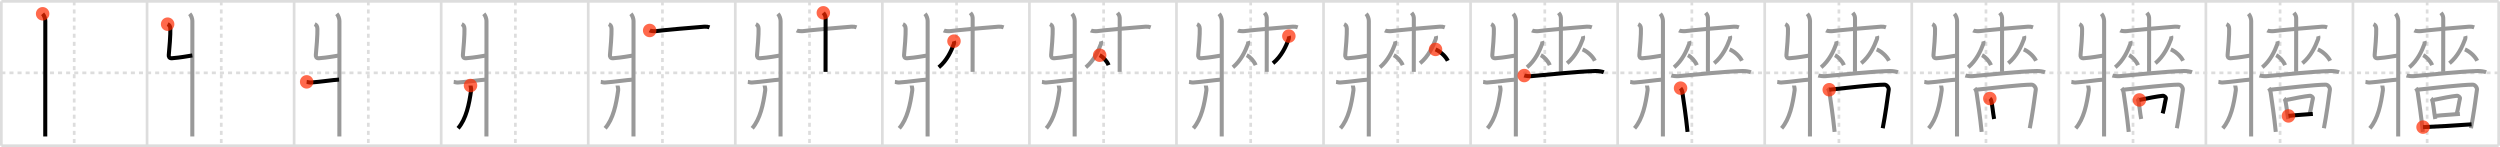 <svg width="1853px" height="109px" viewBox="0 0 1853 109" xmlns="http://www.w3.org/2000/svg" xmlns:xlink="http://www.w3.org/1999/xlink" xml:space="preserve" version="1.1"  baseProfile="full">
<line x1="1" y1="1" x2="1852" y2="1" style="stroke:#ddd;stroke-width:2" />
<line x1="1" y1="1" x2="1" y2="108" style="stroke:#ddd;stroke-width:2" />
<line x1="1" y1="108" x2="1852" y2="108" style="stroke:#ddd;stroke-width:2" />
<line x1="1852" y1="1" x2="1852" y2="108" style="stroke:#ddd;stroke-width:2" />
<line x1="109" y1="1" x2="109" y2="108" style="stroke:#ddd;stroke-width:2" />
<line x1="218" y1="1" x2="218" y2="108" style="stroke:#ddd;stroke-width:2" />
<line x1="327" y1="1" x2="327" y2="108" style="stroke:#ddd;stroke-width:2" />
<line x1="436" y1="1" x2="436" y2="108" style="stroke:#ddd;stroke-width:2" />
<line x1="545" y1="1" x2="545" y2="108" style="stroke:#ddd;stroke-width:2" />
<line x1="654" y1="1" x2="654" y2="108" style="stroke:#ddd;stroke-width:2" />
<line x1="763" y1="1" x2="763" y2="108" style="stroke:#ddd;stroke-width:2" />
<line x1="872" y1="1" x2="872" y2="108" style="stroke:#ddd;stroke-width:2" />
<line x1="981" y1="1" x2="981" y2="108" style="stroke:#ddd;stroke-width:2" />
<line x1="1090" y1="1" x2="1090" y2="108" style="stroke:#ddd;stroke-width:2" />
<line x1="1199" y1="1" x2="1199" y2="108" style="stroke:#ddd;stroke-width:2" />
<line x1="1308" y1="1" x2="1308" y2="108" style="stroke:#ddd;stroke-width:2" />
<line x1="1417" y1="1" x2="1417" y2="108" style="stroke:#ddd;stroke-width:2" />
<line x1="1526" y1="1" x2="1526" y2="108" style="stroke:#ddd;stroke-width:2" />
<line x1="1635" y1="1" x2="1635" y2="108" style="stroke:#ddd;stroke-width:2" />
<line x1="1744" y1="1" x2="1744" y2="108" style="stroke:#ddd;stroke-width:2" />
<line x1="1" y1="54" x2="1852" y2="54" style="stroke:#ddd;stroke-width:2;stroke-dasharray:3 3" />
<line x1="55" y1="1" x2="55" y2="108" style="stroke:#ddd;stroke-width:2;stroke-dasharray:3 3" />
<line x1="164" y1="1" x2="164" y2="108" style="stroke:#ddd;stroke-width:2;stroke-dasharray:3 3" />
<line x1="273" y1="1" x2="273" y2="108" style="stroke:#ddd;stroke-width:2;stroke-dasharray:3 3" />
<line x1="382" y1="1" x2="382" y2="108" style="stroke:#ddd;stroke-width:2;stroke-dasharray:3 3" />
<line x1="491" y1="1" x2="491" y2="108" style="stroke:#ddd;stroke-width:2;stroke-dasharray:3 3" />
<line x1="600" y1="1" x2="600" y2="108" style="stroke:#ddd;stroke-width:2;stroke-dasharray:3 3" />
<line x1="709" y1="1" x2="709" y2="108" style="stroke:#ddd;stroke-width:2;stroke-dasharray:3 3" />
<line x1="818" y1="1" x2="818" y2="108" style="stroke:#ddd;stroke-width:2;stroke-dasharray:3 3" />
<line x1="927" y1="1" x2="927" y2="108" style="stroke:#ddd;stroke-width:2;stroke-dasharray:3 3" />
<line x1="1036" y1="1" x2="1036" y2="108" style="stroke:#ddd;stroke-width:2;stroke-dasharray:3 3" />
<line x1="1145" y1="1" x2="1145" y2="108" style="stroke:#ddd;stroke-width:2;stroke-dasharray:3 3" />
<line x1="1254" y1="1" x2="1254" y2="108" style="stroke:#ddd;stroke-width:2;stroke-dasharray:3 3" />
<line x1="1363" y1="1" x2="1363" y2="108" style="stroke:#ddd;stroke-width:2;stroke-dasharray:3 3" />
<line x1="1472" y1="1" x2="1472" y2="108" style="stroke:#ddd;stroke-width:2;stroke-dasharray:3 3" />
<line x1="1581" y1="1" x2="1581" y2="108" style="stroke:#ddd;stroke-width:2;stroke-dasharray:3 3" />
<line x1="1690" y1="1" x2="1690" y2="108" style="stroke:#ddd;stroke-width:2;stroke-dasharray:3 3" />
<line x1="1799" y1="1" x2="1799" y2="108" style="stroke:#ddd;stroke-width:2;stroke-dasharray:3 3" />
<path d="M31.6,10.22c1.21,1.37,1.98,3.71,1.98,5.33c0,15.46-0.04,80.31-0.04,85.58" style="fill:none;stroke:black;stroke-width:3" />
<circle cx="31.6" cy="10.22" r="5" stroke-width="0" fill="#FF2A00" opacity="0.7" />
<path d="M140.6,10.22c1.21,1.37,1.98,3.71,1.98,5.33c0,15.46-0.04,80.31-0.04,85.58" style="fill:none;stroke:#999;stroke-width:3" />
<path d="M124.25,17.92c1.37,0.64,1.89,1.38,2.01,3.48c0.18,3.15-0.74,16.01-1.16,19.31c-0.14,1.05,0.24,2.62,2.28,2.46C134.56,42.6,138.0,41.75,142.56,41.1" style="fill:none;stroke:black;stroke-width:3" />
<circle cx="124.25" cy="17.92" r="5" stroke-width="0" fill="#FF2A00" opacity="0.7" />
<path d="M249.6,10.22c1.21,1.37,1.98,3.71,1.98,5.33c0,15.46-0.04,80.31-0.04,85.58" style="fill:none;stroke:#999;stroke-width:3" />
<path d="M233.25,17.92c1.37,0.64,1.89,1.38,2.01,3.48c0.18,3.15-0.74,16.01-1.16,19.31c-0.14,1.05,0.24,2.62,2.28,2.46C243.56,42.6,247.0,41.75,251.56,41.1" style="fill:none;stroke:#999;stroke-width:3" />
<path d="M227.3,60.68c1.33,0.14,1.61,0.57,3.17,0.47c6.66-0.42,16.19-1.92,20.84-2.15" style="fill:none;stroke:black;stroke-width:3" />
<circle cx="227.3" cy="60.68" r="5" stroke-width="0" fill="#FF2A00" opacity="0.7" />
<path d="M358.6,10.22c1.21,1.37,1.98,3.71,1.98,5.33c0,15.46-0.04,80.31-0.04,85.58" style="fill:none;stroke:#999;stroke-width:3" />
<path d="M342.25,17.92c1.37,0.64,1.89,1.38,2.01,3.48c0.18,3.15-0.74,16.01-1.16,19.31c-0.14,1.05,0.24,2.62,2.28,2.46C352.56,42.6,356.0,41.75,360.56,41.1" style="fill:none;stroke:#999;stroke-width:3" />
<path d="M336.3,60.68c1.33,0.14,1.61,0.57,3.17,0.47c6.66-0.42,16.19-1.92,20.84-2.15" style="fill:none;stroke:#999;stroke-width:3" />
<path d="M348.74,63.39c0.01,0.61,0.62,2.23,0.45,3.47c-1.43,10.39-3.68,21.39-9.67,28.23" style="fill:none;stroke:black;stroke-width:3" />
<circle cx="348.74" cy="63.39" r="5" stroke-width="0" fill="#FF2A00" opacity="0.7" />
<path d="M467.6,10.22c1.21,1.37,1.98,3.71,1.98,5.33c0,15.46-0.04,80.31-0.04,85.58" style="fill:none;stroke:#999;stroke-width:3" />
<path d="M451.25,17.92c1.37,0.64,1.89,1.38,2.01,3.48c0.18,3.15-0.74,16.01-1.16,19.31c-0.14,1.05,0.24,2.62,2.28,2.46C461.56,42.6,465.0,41.75,469.56,41.1" style="fill:none;stroke:#999;stroke-width:3" />
<path d="M445.3,60.68c1.33,0.14,1.61,0.57,3.17,0.47c6.66-0.42,16.19-1.92,20.84-2.15" style="fill:none;stroke:#999;stroke-width:3" />
<path d="M457.74,63.39c0.01,0.61,0.62,2.23,0.45,3.47c-1.43,10.39-3.68,21.39-9.67,28.23" style="fill:none;stroke:#999;stroke-width:3" />
<path d="M481.54,22.59c0.89,0.47,3.81,0.62,4.71,0.48c4.2-0.64,28.81-2.81,35.87-3.3c1.38-0.1,2.63,0.09,3.77,0.49" style="fill:none;stroke:black;stroke-width:3" />
<circle cx="481.54" cy="22.59" r="5" stroke-width="0" fill="#FF2A00" opacity="0.7" />
<path d="M576.6,10.22c1.21,1.37,1.98,3.71,1.98,5.33c0,15.46-0.04,80.31-0.04,85.58" style="fill:none;stroke:#999;stroke-width:3" />
<path d="M560.25,17.92c1.37,0.64,1.89,1.38,2.01,3.48c0.18,3.15-0.74,16.01-1.16,19.31c-0.14,1.05,0.24,2.62,2.28,2.46C570.56,42.6,574.0,41.75,578.56,41.1" style="fill:none;stroke:#999;stroke-width:3" />
<path d="M554.3,60.68c1.33,0.14,1.61,0.57,3.17,0.47c6.66-0.42,16.19-1.92,20.84-2.15" style="fill:none;stroke:#999;stroke-width:3" />
<path d="M566.74,63.39c0.01,0.61,0.62,2.23,0.45,3.47c-1.43,10.39-3.68,21.39-9.67,28.23" style="fill:none;stroke:#999;stroke-width:3" />
<path d="M590.54,22.59c0.89,0.47,3.81,0.62,4.71,0.48c4.2-0.64,28.81-2.81,35.87-3.3c1.38-0.1,2.63,0.09,3.77,0.49" style="fill:none;stroke:#999;stroke-width:3" />
<path d="M610.25,9.5c1.69,2.01,1.69,3.22,1.69,4.83c0,6.17-0.05,30.92-0.05,38.92" style="fill:none;stroke:black;stroke-width:3" />
<circle cx="610.25" cy="9.5" r="5" stroke-width="0" fill="#FF2A00" opacity="0.7" />
<path d="M685.6,10.22c1.21,1.37,1.98,3.71,1.98,5.33c0,15.46-0.04,80.31-0.04,85.58" style="fill:none;stroke:#999;stroke-width:3" />
<path d="M669.25,17.92c1.37,0.64,1.89,1.38,2.01,3.48c0.18,3.15-0.74,16.01-1.16,19.31c-0.14,1.05,0.24,2.62,2.28,2.46C679.56,42.6,683.0,41.75,687.56,41.1" style="fill:none;stroke:#999;stroke-width:3" />
<path d="M663.3,60.68c1.33,0.14,1.61,0.57,3.17,0.47c6.66-0.42,16.19-1.92,20.84-2.15" style="fill:none;stroke:#999;stroke-width:3" />
<path d="M675.74,63.39c0.01,0.61,0.62,2.23,0.45,3.47c-1.43,10.39-3.68,21.39-9.67,28.23" style="fill:none;stroke:#999;stroke-width:3" />
<path d="M699.54,22.59c0.89,0.47,3.81,0.62,4.71,0.48c4.2-0.64,28.81-2.81,35.87-3.3c1.38-0.1,2.63,0.09,3.77,0.49" style="fill:none;stroke:#999;stroke-width:3" />
<path d="M719.25,9.5c1.69,2.01,1.69,3.22,1.69,4.83c0,6.17-0.05,30.92-0.05,38.92" style="fill:none;stroke:#999;stroke-width:3" />
<path d="M707.09,30.49c0.15,0.49,0.11,1.55-0.09,2.1c-1.98,5.31-5.09,12.22-11.18,17.29" style="fill:none;stroke:black;stroke-width:3" />
<circle cx="707.09" cy="30.49" r="5" stroke-width="0" fill="#FF2A00" opacity="0.7" />
<path d="M794.6,10.22c1.21,1.37,1.98,3.71,1.98,5.33c0,15.46-0.04,80.31-0.04,85.58" style="fill:none;stroke:#999;stroke-width:3" />
<path d="M778.25,17.92c1.37,0.64,1.89,1.38,2.01,3.48c0.18,3.15-0.74,16.01-1.16,19.31c-0.14,1.05,0.24,2.62,2.28,2.46C788.56,42.6,792.0,41.75,796.56,41.1" style="fill:none;stroke:#999;stroke-width:3" />
<path d="M772.3,60.68c1.33,0.14,1.61,0.57,3.17,0.47c6.66-0.42,16.19-1.92,20.84-2.15" style="fill:none;stroke:#999;stroke-width:3" />
<path d="M784.74,63.39c0.01,0.61,0.62,2.23,0.45,3.47c-1.43,10.39-3.68,21.39-9.67,28.23" style="fill:none;stroke:#999;stroke-width:3" />
<path d="M808.54,22.59c0.89,0.47,3.81,0.62,4.71,0.48c4.2-0.64,28.81-2.81,35.87-3.3c1.38-0.1,2.63,0.09,3.77,0.49" style="fill:none;stroke:#999;stroke-width:3" />
<path d="M828.25,9.5c1.69,2.01,1.69,3.22,1.69,4.83c0,6.17-0.05,30.92-0.05,38.92" style="fill:none;stroke:#999;stroke-width:3" />
<path d="M816.09,30.49c0.15,0.49,0.11,1.55-0.09,2.1c-1.98,5.31-5.09,12.22-11.18,17.29" style="fill:none;stroke:#999;stroke-width:3" />
<path d="M815.08,40.91c2.39,1.2,5.43,4.38,6.6,7.4" style="fill:none;stroke:black;stroke-width:3" />
<circle cx="815.08" cy="40.91" r="5" stroke-width="0" fill="#FF2A00" opacity="0.7" />
<path d="M903.6,10.22c1.21,1.37,1.98,3.71,1.98,5.33c0,15.46-0.04,80.31-0.04,85.58" style="fill:none;stroke:#999;stroke-width:3" />
<path d="M887.25,17.92c1.37,0.64,1.89,1.38,2.01,3.48c0.18,3.15-0.74,16.01-1.16,19.31c-0.14,1.05,0.24,2.62,2.28,2.46C897.56,42.6,901.0,41.75,905.56,41.1" style="fill:none;stroke:#999;stroke-width:3" />
<path d="M881.3,60.68c1.33,0.14,1.61,0.57,3.17,0.47c6.66-0.42,16.19-1.92,20.84-2.15" style="fill:none;stroke:#999;stroke-width:3" />
<path d="M893.74,63.39c0.01,0.61,0.62,2.23,0.45,3.47c-1.43,10.39-3.68,21.39-9.67,28.23" style="fill:none;stroke:#999;stroke-width:3" />
<path d="M917.54,22.59c0.89,0.47,3.81,0.62,4.71,0.48c4.2-0.64,28.81-2.81,35.87-3.3c1.38-0.1,2.63,0.09,3.77,0.49" style="fill:none;stroke:#999;stroke-width:3" />
<path d="M937.25,9.5c1.69,2.01,1.69,3.22,1.69,4.83c0,6.17-0.05,30.92-0.05,38.92" style="fill:none;stroke:#999;stroke-width:3" />
<path d="M925.09,30.49c0.15,0.49,0.11,1.55-0.09,2.1c-1.98,5.31-5.09,12.22-11.18,17.29" style="fill:none;stroke:#999;stroke-width:3" />
<path d="M924.08,40.91c2.39,1.2,5.43,4.38,6.6,7.4" style="fill:none;stroke:#999;stroke-width:3" />
<path d="M955.3,26.74c0.15,0.51,0.12,1.61-0.1,2.18c-2.06,5.51-5.3,12.69-11.65,17.96" style="fill:none;stroke:black;stroke-width:3" />
<circle cx="955.3" cy="26.74" r="5" stroke-width="0" fill="#FF2A00" opacity="0.7" />
<path d="M1012.6,10.22c1.21,1.37,1.98,3.71,1.98,5.33c0,15.46-0.04,80.31-0.04,85.58" style="fill:none;stroke:#999;stroke-width:3" />
<path d="M996.25,17.92c1.37,0.64,1.89,1.38,2.01,3.48c0.18,3.15-0.74,16.01-1.16,19.31c-0.14,1.05,0.24,2.62,2.28,2.46C1006.56,42.6,1010.0,41.75,1014.56,41.1" style="fill:none;stroke:#999;stroke-width:3" />
<path d="M990.3,60.68c1.33,0.14,1.61,0.57,3.17,0.47c6.66-0.42,16.19-1.92,20.84-2.15" style="fill:none;stroke:#999;stroke-width:3" />
<path d="M1002.74,63.39c0.01,0.61,0.62,2.23,0.45,3.47c-1.43,10.39-3.68,21.39-9.67,28.23" style="fill:none;stroke:#999;stroke-width:3" />
<path d="M1026.54,22.59c0.89,0.47,3.81,0.62,4.71,0.48c4.2-0.64,28.81-2.81,35.87-3.3c1.38-0.1,2.63,0.09,3.77,0.49" style="fill:none;stroke:#999;stroke-width:3" />
<path d="M1046.25,9.5c1.69,2.01,1.69,3.22,1.69,4.83c0,6.17-0.05,30.92-0.05,38.92" style="fill:none;stroke:#999;stroke-width:3" />
<path d="M1034.09,30.49c0.15,0.49,0.11,1.55-0.09,2.1c-1.98,5.31-5.09,12.22-11.18,17.29" style="fill:none;stroke:#999;stroke-width:3" />
<path d="M1033.08,40.91c2.39,1.2,5.43,4.38,6.6,7.4" style="fill:none;stroke:#999;stroke-width:3" />
<path d="M1064.3,26.74c0.15,0.51,0.12,1.61-0.1,2.18c-2.06,5.51-5.3,12.69-11.65,17.96" style="fill:none;stroke:#999;stroke-width:3" />
<path d="M1064.01,36.63c3.29,1.36,7.48,4.99,9.08,8.42" style="fill:none;stroke:black;stroke-width:3" />
<circle cx="1064.01" cy="36.63" r="5" stroke-width="0" fill="#FF2A00" opacity="0.7" />
<path d="M1121.6,10.22c1.21,1.37,1.98,3.71,1.98,5.33c0,15.46-0.04,80.31-0.04,85.58" style="fill:none;stroke:#999;stroke-width:3" />
<path d="M1105.25,17.92c1.37,0.64,1.89,1.38,2.01,3.48c0.18,3.15-0.74,16.01-1.16,19.31c-0.14,1.05,0.24,2.62,2.28,2.46C1115.56,42.6,1119.0,41.75,1123.56,41.1" style="fill:none;stroke:#999;stroke-width:3" />
<path d="M1099.3,60.68c1.33,0.14,1.61,0.57,3.17,0.47c6.66-0.42,16.19-1.92,20.84-2.15" style="fill:none;stroke:#999;stroke-width:3" />
<path d="M1111.74,63.39c0.01,0.61,0.62,2.23,0.45,3.47c-1.43,10.39-3.68,21.39-9.67,28.23" style="fill:none;stroke:#999;stroke-width:3" />
<path d="M1135.54,22.59c0.89,0.47,3.81,0.62,4.71,0.48c4.2-0.64,28.81-2.81,35.87-3.3c1.38-0.1,2.63,0.09,3.77,0.49" style="fill:none;stroke:#999;stroke-width:3" />
<path d="M1155.25,9.5c1.69,2.01,1.69,3.22,1.69,4.83c0,6.17-0.05,30.92-0.05,38.92" style="fill:none;stroke:#999;stroke-width:3" />
<path d="M1143.09,30.49c0.15,0.49,0.11,1.55-0.09,2.1c-1.98,5.31-5.09,12.22-11.18,17.29" style="fill:none;stroke:#999;stroke-width:3" />
<path d="M1142.08,40.91c2.39,1.2,5.43,4.38,6.6,7.4" style="fill:none;stroke:#999;stroke-width:3" />
<path d="M1173.3,26.74c0.15,0.51,0.12,1.61-0.1,2.18c-2.06,5.51-5.3,12.69-11.65,17.96" style="fill:none;stroke:#999;stroke-width:3" />
<path d="M1173.01,36.63c3.29,1.36,7.48,4.99,9.08,8.42" style="fill:none;stroke:#999;stroke-width:3" />
<path d="M1129.75,56c0.85,0.28,3.87,0.57,5.3,0.44c15.44-1.36,33.41-3.39,47.47-3.8c2.3-0.07,5.07,0.46,6.22,0.9" style="fill:none;stroke:black;stroke-width:3" />
<circle cx="1129.75" cy="56.0" r="5" stroke-width="0" fill="#FF2A00" opacity="0.7" />
<path d="M1230.6,10.22c1.21,1.37,1.98,3.71,1.98,5.33c0,15.46-0.04,80.31-0.04,85.58" style="fill:none;stroke:#999;stroke-width:3" />
<path d="M1214.25,17.92c1.37,0.64,1.89,1.38,2.01,3.48c0.18,3.15-0.74,16.01-1.16,19.31c-0.14,1.05,0.24,2.62,2.28,2.46C1224.56,42.6,1228.0,41.75,1232.56,41.1" style="fill:none;stroke:#999;stroke-width:3" />
<path d="M1208.3,60.68c1.33,0.14,1.61,0.57,3.17,0.47c6.66-0.42,16.19-1.92,20.84-2.15" style="fill:none;stroke:#999;stroke-width:3" />
<path d="M1220.74,63.39c0.01,0.61,0.62,2.23,0.45,3.47c-1.43,10.39-3.68,21.39-9.67,28.23" style="fill:none;stroke:#999;stroke-width:3" />
<path d="M1244.54,22.59c0.89,0.47,3.81,0.62,4.71,0.48c4.2-0.64,28.81-2.81,35.87-3.3c1.38-0.1,2.63,0.09,3.77,0.49" style="fill:none;stroke:#999;stroke-width:3" />
<path d="M1264.25,9.5c1.69,2.01,1.69,3.22,1.69,4.83c0,6.17-0.05,30.92-0.05,38.92" style="fill:none;stroke:#999;stroke-width:3" />
<path d="M1252.09,30.49c0.15,0.49,0.11,1.55-0.09,2.1c-1.98,5.31-5.09,12.22-11.18,17.29" style="fill:none;stroke:#999;stroke-width:3" />
<path d="M1251.08,40.91c2.39,1.2,5.43,4.38,6.6,7.4" style="fill:none;stroke:#999;stroke-width:3" />
<path d="M1282.3,26.74c0.15,0.51,0.12,1.61-0.1,2.18c-2.06,5.51-5.3,12.69-11.65,17.96" style="fill:none;stroke:#999;stroke-width:3" />
<path d="M1282.01,36.63c3.29,1.36,7.48,4.99,9.08,8.42" style="fill:none;stroke:#999;stroke-width:3" />
<path d="M1238.75,56c0.85,0.28,3.87,0.57,5.3,0.44c15.44-1.36,33.41-3.39,47.47-3.8c2.3-0.07,5.07,0.46,6.22,0.9" style="fill:none;stroke:#999;stroke-width:3" />
<path d="M1245.63,65.33c0.61,0.73,1.19,2.01,1.33,2.93C1248.0,75.5,1249.56,85.54,1250.8,97.75" style="fill:none;stroke:black;stroke-width:3" />
<circle cx="1245.63" cy="65.33" r="5" stroke-width="0" fill="#FF2A00" opacity="0.7" />
<path d="M1339.6,10.22c1.21,1.37,1.98,3.71,1.98,5.33c0,15.46-0.04,80.31-0.04,85.58" style="fill:none;stroke:#999;stroke-width:3" />
<path d="M1323.25,17.92c1.37,0.64,1.89,1.38,2.01,3.48c0.18,3.15-0.74,16.01-1.16,19.31c-0.14,1.05,0.24,2.62,2.28,2.46C1333.56,42.6,1337.0,41.75,1341.56,41.1" style="fill:none;stroke:#999;stroke-width:3" />
<path d="M1317.3,60.68c1.33,0.14,1.61,0.57,3.17,0.47c6.66-0.42,16.19-1.92,20.84-2.15" style="fill:none;stroke:#999;stroke-width:3" />
<path d="M1329.74,63.39c0.01,0.61,0.62,2.23,0.45,3.47c-1.43,10.39-3.68,21.39-9.67,28.23" style="fill:none;stroke:#999;stroke-width:3" />
<path d="M1353.54,22.59c0.89,0.47,3.81,0.62,4.71,0.48c4.2-0.64,28.81-2.81,35.87-3.3c1.38-0.1,2.63,0.09,3.77,0.49" style="fill:none;stroke:#999;stroke-width:3" />
<path d="M1373.25,9.5c1.69,2.01,1.69,3.22,1.69,4.83c0,6.17-0.05,30.92-0.05,38.92" style="fill:none;stroke:#999;stroke-width:3" />
<path d="M1361.09,30.49c0.15,0.49,0.11,1.55-0.09,2.1c-1.98,5.31-5.09,12.22-11.18,17.29" style="fill:none;stroke:#999;stroke-width:3" />
<path d="M1360.08,40.91c2.39,1.2,5.43,4.38,6.6,7.4" style="fill:none;stroke:#999;stroke-width:3" />
<path d="M1391.3,26.74c0.15,0.51,0.12,1.61-0.1,2.18c-2.06,5.51-5.3,12.69-11.65,17.96" style="fill:none;stroke:#999;stroke-width:3" />
<path d="M1391.01,36.63c3.29,1.36,7.48,4.99,9.08,8.42" style="fill:none;stroke:#999;stroke-width:3" />
<path d="M1347.75,56c0.85,0.28,3.87,0.57,5.3,0.44c15.44-1.36,33.41-3.39,47.47-3.8c2.3-0.07,5.07,0.46,6.22,0.9" style="fill:none;stroke:#999;stroke-width:3" />
<path d="M1354.63,65.33c0.61,0.73,1.19,2.01,1.33,2.93C1357.0,75.5,1358.56,85.54,1359.8,97.75" style="fill:none;stroke:#999;stroke-width:3" />
<path d="M1355.83,66.5c11.72-1.29,33.63-3.75,40.97-3.75c1.67,0,3.32,2.22,3.13,3.69c-0.91,6.96-2.63,19.2-4.45,28.6" style="fill:none;stroke:black;stroke-width:3" />
<circle cx="1355.83" cy="66.5" r="5" stroke-width="0" fill="#FF2A00" opacity="0.7" />
<path d="M1448.6,10.22c1.21,1.37,1.98,3.71,1.98,5.33c0,15.46-0.04,80.31-0.04,85.58" style="fill:none;stroke:#999;stroke-width:3" />
<path d="M1432.25,17.92c1.37,0.64,1.89,1.38,2.01,3.48c0.18,3.15-0.74,16.01-1.16,19.31c-0.14,1.05,0.24,2.62,2.28,2.46C1442.56,42.6,1446.0,41.75,1450.56,41.1" style="fill:none;stroke:#999;stroke-width:3" />
<path d="M1426.3,60.68c1.33,0.14,1.61,0.57,3.17,0.47c6.66-0.42,16.19-1.92,20.84-2.15" style="fill:none;stroke:#999;stroke-width:3" />
<path d="M1438.74,63.39c0.01,0.61,0.62,2.23,0.45,3.47c-1.43,10.39-3.68,21.39-9.67,28.23" style="fill:none;stroke:#999;stroke-width:3" />
<path d="M1462.54,22.59c0.89,0.47,3.81,0.62,4.71,0.48c4.2-0.64,28.81-2.81,35.87-3.3c1.38-0.1,2.63,0.09,3.77,0.49" style="fill:none;stroke:#999;stroke-width:3" />
<path d="M1482.25,9.5c1.69,2.01,1.69,3.22,1.69,4.83c0,6.17-0.05,30.92-0.05,38.92" style="fill:none;stroke:#999;stroke-width:3" />
<path d="M1470.09,30.49c0.15,0.49,0.11,1.55-0.09,2.1c-1.98,5.31-5.09,12.22-11.18,17.29" style="fill:none;stroke:#999;stroke-width:3" />
<path d="M1469.08,40.91c2.39,1.2,5.43,4.38,6.6,7.4" style="fill:none;stroke:#999;stroke-width:3" />
<path d="M1500.3,26.74c0.15,0.51,0.12,1.61-0.1,2.18c-2.06,5.51-5.3,12.69-11.65,17.96" style="fill:none;stroke:#999;stroke-width:3" />
<path d="M1500.01,36.63c3.29,1.36,7.48,4.99,9.08,8.42" style="fill:none;stroke:#999;stroke-width:3" />
<path d="M1456.75,56c0.85,0.28,3.87,0.57,5.3,0.44c15.44-1.36,33.41-3.39,47.47-3.8c2.3-0.07,5.07,0.46,6.22,0.9" style="fill:none;stroke:#999;stroke-width:3" />
<path d="M1463.63,65.33c0.61,0.73,1.19,2.01,1.33,2.93C1466.0,75.5,1467.56,85.54,1468.8,97.75" style="fill:none;stroke:#999;stroke-width:3" />
<path d="M1464.83,66.5c11.72-1.29,33.63-3.75,40.97-3.75c1.67,0,3.32,2.22,3.13,3.69c-0.91,6.96-2.63,19.2-4.45,28.6" style="fill:none;stroke:#999;stroke-width:3" />
<path d="M1474.86,73.02c0.3,0.25,0.61,0.47,0.74,0.78c1.04,2.52,1.54,9.86,2.43,14.39" style="fill:none;stroke:black;stroke-width:3" />
<circle cx="1474.86" cy="73.02" r="5" stroke-width="0" fill="#FF2A00" opacity="0.7" />
<path d="M1557.6,10.22c1.21,1.37,1.98,3.71,1.98,5.33c0,15.46-0.04,80.31-0.04,85.58" style="fill:none;stroke:#999;stroke-width:3" />
<path d="M1541.25,17.92c1.37,0.64,1.89,1.38,2.01,3.48c0.18,3.15-0.74,16.01-1.16,19.31c-0.14,1.05,0.24,2.62,2.28,2.46C1551.56,42.6,1555.0,41.75,1559.56,41.1" style="fill:none;stroke:#999;stroke-width:3" />
<path d="M1535.3,60.68c1.33,0.14,1.61,0.57,3.17,0.47c6.66-0.42,16.19-1.92,20.84-2.15" style="fill:none;stroke:#999;stroke-width:3" />
<path d="M1547.74,63.39c0.01,0.61,0.62,2.23,0.45,3.47c-1.43,10.39-3.68,21.39-9.67,28.23" style="fill:none;stroke:#999;stroke-width:3" />
<path d="M1571.54,22.59c0.89,0.47,3.81,0.62,4.71,0.48c4.2-0.64,28.81-2.81,35.87-3.3c1.38-0.1,2.63,0.09,3.77,0.49" style="fill:none;stroke:#999;stroke-width:3" />
<path d="M1591.25,9.5c1.69,2.01,1.69,3.22,1.69,4.83c0,6.17-0.05,30.92-0.05,38.92" style="fill:none;stroke:#999;stroke-width:3" />
<path d="M1579.09,30.49c0.15,0.49,0.11,1.55-0.09,2.1c-1.98,5.31-5.09,12.22-11.18,17.29" style="fill:none;stroke:#999;stroke-width:3" />
<path d="M1578.08,40.91c2.39,1.2,5.43,4.38,6.6,7.4" style="fill:none;stroke:#999;stroke-width:3" />
<path d="M1609.3,26.74c0.15,0.51,0.12,1.61-0.1,2.18c-2.06,5.51-5.3,12.69-11.65,17.96" style="fill:none;stroke:#999;stroke-width:3" />
<path d="M1609.01,36.63c3.29,1.36,7.48,4.99,9.08,8.42" style="fill:none;stroke:#999;stroke-width:3" />
<path d="M1565.75,56c0.85,0.28,3.87,0.57,5.3,0.44c15.44-1.36,33.41-3.39,47.47-3.8c2.3-0.07,5.07,0.46,6.22,0.9" style="fill:none;stroke:#999;stroke-width:3" />
<path d="M1572.63,65.33c0.61,0.73,1.19,2.01,1.33,2.93C1575.0,75.5,1576.56,85.54,1577.8,97.75" style="fill:none;stroke:#999;stroke-width:3" />
<path d="M1573.83,66.5c11.72-1.29,33.63-3.75,40.97-3.75c1.67,0,3.32,2.22,3.13,3.69c-0.91,6.96-2.63,19.2-4.45,28.6" style="fill:none;stroke:#999;stroke-width:3" />
<path d="M1583.86,73.02c0.3,0.25,0.61,0.47,0.74,0.78c1.04,2.52,1.54,9.86,2.43,14.39" style="fill:none;stroke:#999;stroke-width:3" />
<path d="M1585.73,74.08c6.15-1.31,13.71-2.74,17.23-3.07c1.29-0.12,2.56,1.22,2.38,1.93c-0.76,2.94-1.22,7.04-2.36,11.11" style="fill:none;stroke:black;stroke-width:3" />
<circle cx="1585.73" cy="74.08" r="5" stroke-width="0" fill="#FF2A00" opacity="0.7" />
<path d="M1666.6,10.22c1.21,1.37,1.98,3.71,1.98,5.33c0,15.46-0.04,80.31-0.04,85.58" style="fill:none;stroke:#999;stroke-width:3" />
<path d="M1650.25,17.92c1.37,0.64,1.89,1.38,2.01,3.48c0.18,3.15-0.74,16.01-1.16,19.31c-0.14,1.05,0.24,2.62,2.28,2.46C1660.56,42.6,1664.0,41.75,1668.56,41.1" style="fill:none;stroke:#999;stroke-width:3" />
<path d="M1644.3,60.68c1.33,0.14,1.61,0.57,3.17,0.47c6.66-0.42,16.19-1.92,20.84-2.15" style="fill:none;stroke:#999;stroke-width:3" />
<path d="M1656.74,63.39c0.01,0.61,0.62,2.23,0.45,3.47c-1.43,10.39-3.68,21.39-9.67,28.23" style="fill:none;stroke:#999;stroke-width:3" />
<path d="M1680.54,22.59c0.89,0.47,3.81,0.62,4.71,0.48c4.2-0.64,28.81-2.81,35.87-3.3c1.38-0.1,2.63,0.09,3.77,0.49" style="fill:none;stroke:#999;stroke-width:3" />
<path d="M1700.25,9.5c1.69,2.01,1.69,3.22,1.69,4.83c0,6.17-0.05,30.92-0.05,38.92" style="fill:none;stroke:#999;stroke-width:3" />
<path d="M1688.09,30.49c0.15,0.49,0.11,1.55-0.09,2.1c-1.98,5.31-5.09,12.22-11.18,17.29" style="fill:none;stroke:#999;stroke-width:3" />
<path d="M1687.08,40.91c2.39,1.2,5.43,4.38,6.6,7.4" style="fill:none;stroke:#999;stroke-width:3" />
<path d="M1718.3,26.74c0.15,0.51,0.12,1.61-0.1,2.18c-2.06,5.51-5.3,12.69-11.65,17.96" style="fill:none;stroke:#999;stroke-width:3" />
<path d="M1718.01,36.63c3.29,1.36,7.48,4.99,9.08,8.42" style="fill:none;stroke:#999;stroke-width:3" />
<path d="M1674.75,56c0.85,0.28,3.87,0.57,5.3,0.44c15.44-1.36,33.41-3.39,47.47-3.8c2.3-0.07,5.07,0.46,6.22,0.9" style="fill:none;stroke:#999;stroke-width:3" />
<path d="M1681.63,65.33c0.61,0.73,1.19,2.01,1.33,2.93C1684.0,75.5,1685.56,85.54,1686.8,97.75" style="fill:none;stroke:#999;stroke-width:3" />
<path d="M1682.83,66.5c11.72-1.29,33.63-3.75,40.97-3.75c1.67,0,3.32,2.22,3.13,3.69c-0.91,6.96-2.63,19.2-4.45,28.6" style="fill:none;stroke:#999;stroke-width:3" />
<path d="M1692.86,73.02c0.3,0.25,0.61,0.47,0.74,0.78c1.04,2.52,1.54,9.86,2.43,14.39" style="fill:none;stroke:#999;stroke-width:3" />
<path d="M1694.73,74.08c6.15-1.31,13.71-2.74,17.23-3.07c1.29-0.12,2.56,1.22,2.38,1.93c-0.76,2.94-1.22,7.04-2.36,11.11" style="fill:none;stroke:#999;stroke-width:3" />
<path d="M1696.21,85.92c4.46-0.65,12.38-0.92,18.06-1.5" style="fill:none;stroke:black;stroke-width:3" />
<circle cx="1696.21" cy="85.92" r="5" stroke-width="0" fill="#FF2A00" opacity="0.7" />
<path d="M1775.6,10.22c1.21,1.37,1.98,3.71,1.98,5.33c0,15.46-0.04,80.31-0.04,85.58" style="fill:none;stroke:#999;stroke-width:3" />
<path d="M1759.25,17.92c1.37,0.64,1.89,1.38,2.01,3.48c0.18,3.15-0.74,16.01-1.16,19.31c-0.14,1.05,0.24,2.62,2.28,2.46C1769.56,42.6,1773.0,41.75,1777.56,41.1" style="fill:none;stroke:#999;stroke-width:3" />
<path d="M1753.3,60.68c1.33,0.14,1.61,0.57,3.17,0.47c6.66-0.42,16.19-1.92,20.84-2.15" style="fill:none;stroke:#999;stroke-width:3" />
<path d="M1765.74,63.39c0.01,0.61,0.62,2.23,0.45,3.47c-1.43,10.39-3.68,21.39-9.67,28.23" style="fill:none;stroke:#999;stroke-width:3" />
<path d="M1789.54,22.59c0.89,0.47,3.81,0.62,4.71,0.48c4.2-0.64,28.81-2.81,35.87-3.3c1.38-0.1,2.63,0.09,3.77,0.49" style="fill:none;stroke:#999;stroke-width:3" />
<path d="M1809.25,9.5c1.69,2.01,1.69,3.22,1.69,4.83c0,6.17-0.05,30.92-0.05,38.92" style="fill:none;stroke:#999;stroke-width:3" />
<path d="M1797.09,30.49c0.15,0.49,0.11,1.55-0.09,2.1c-1.98,5.31-5.09,12.22-11.18,17.29" style="fill:none;stroke:#999;stroke-width:3" />
<path d="M1796.08,40.91c2.39,1.2,5.43,4.38,6.6,7.4" style="fill:none;stroke:#999;stroke-width:3" />
<path d="M1827.3,26.74c0.15,0.51,0.12,1.61-0.1,2.18c-2.06,5.51-5.3,12.69-11.65,17.96" style="fill:none;stroke:#999;stroke-width:3" />
<path d="M1827.01,36.63c3.29,1.36,7.48,4.99,9.08,8.42" style="fill:none;stroke:#999;stroke-width:3" />
<path d="M1783.75,56c0.85,0.28,3.87,0.57,5.3,0.44c15.44-1.36,33.41-3.39,47.47-3.8c2.3-0.07,5.07,0.46,6.22,0.9" style="fill:none;stroke:#999;stroke-width:3" />
<path d="M1790.63,65.33c0.61,0.73,1.19,2.01,1.33,2.93C1793.0,75.5,1794.56,85.54,1795.8,97.75" style="fill:none;stroke:#999;stroke-width:3" />
<path d="M1791.83,66.5c11.72-1.29,33.63-3.75,40.97-3.75c1.67,0,3.32,2.22,3.13,3.69c-0.91,6.96-2.63,19.2-4.45,28.6" style="fill:none;stroke:#999;stroke-width:3" />
<path d="M1801.86,73.02c0.3,0.25,0.61,0.47,0.74,0.78c1.04,2.52,1.54,9.86,2.43,14.39" style="fill:none;stroke:#999;stroke-width:3" />
<path d="M1803.73,74.08c6.15-1.31,13.71-2.74,17.23-3.07c1.29-0.12,2.56,1.22,2.38,1.93c-0.76,2.94-1.22,7.04-2.36,11.11" style="fill:none;stroke:#999;stroke-width:3" />
<path d="M1805.21,85.92c4.46-0.65,12.38-0.92,18.06-1.5" style="fill:none;stroke:#999;stroke-width:3" />
<path d="M1795.96,94.22c8.87-0.29,25.02-1.27,35.95-2.06" style="fill:none;stroke:black;stroke-width:3" />
<circle cx="1795.96" cy="94.22" r="5" stroke-width="0" fill="#FF2A00" opacity="0.7" />
</svg>